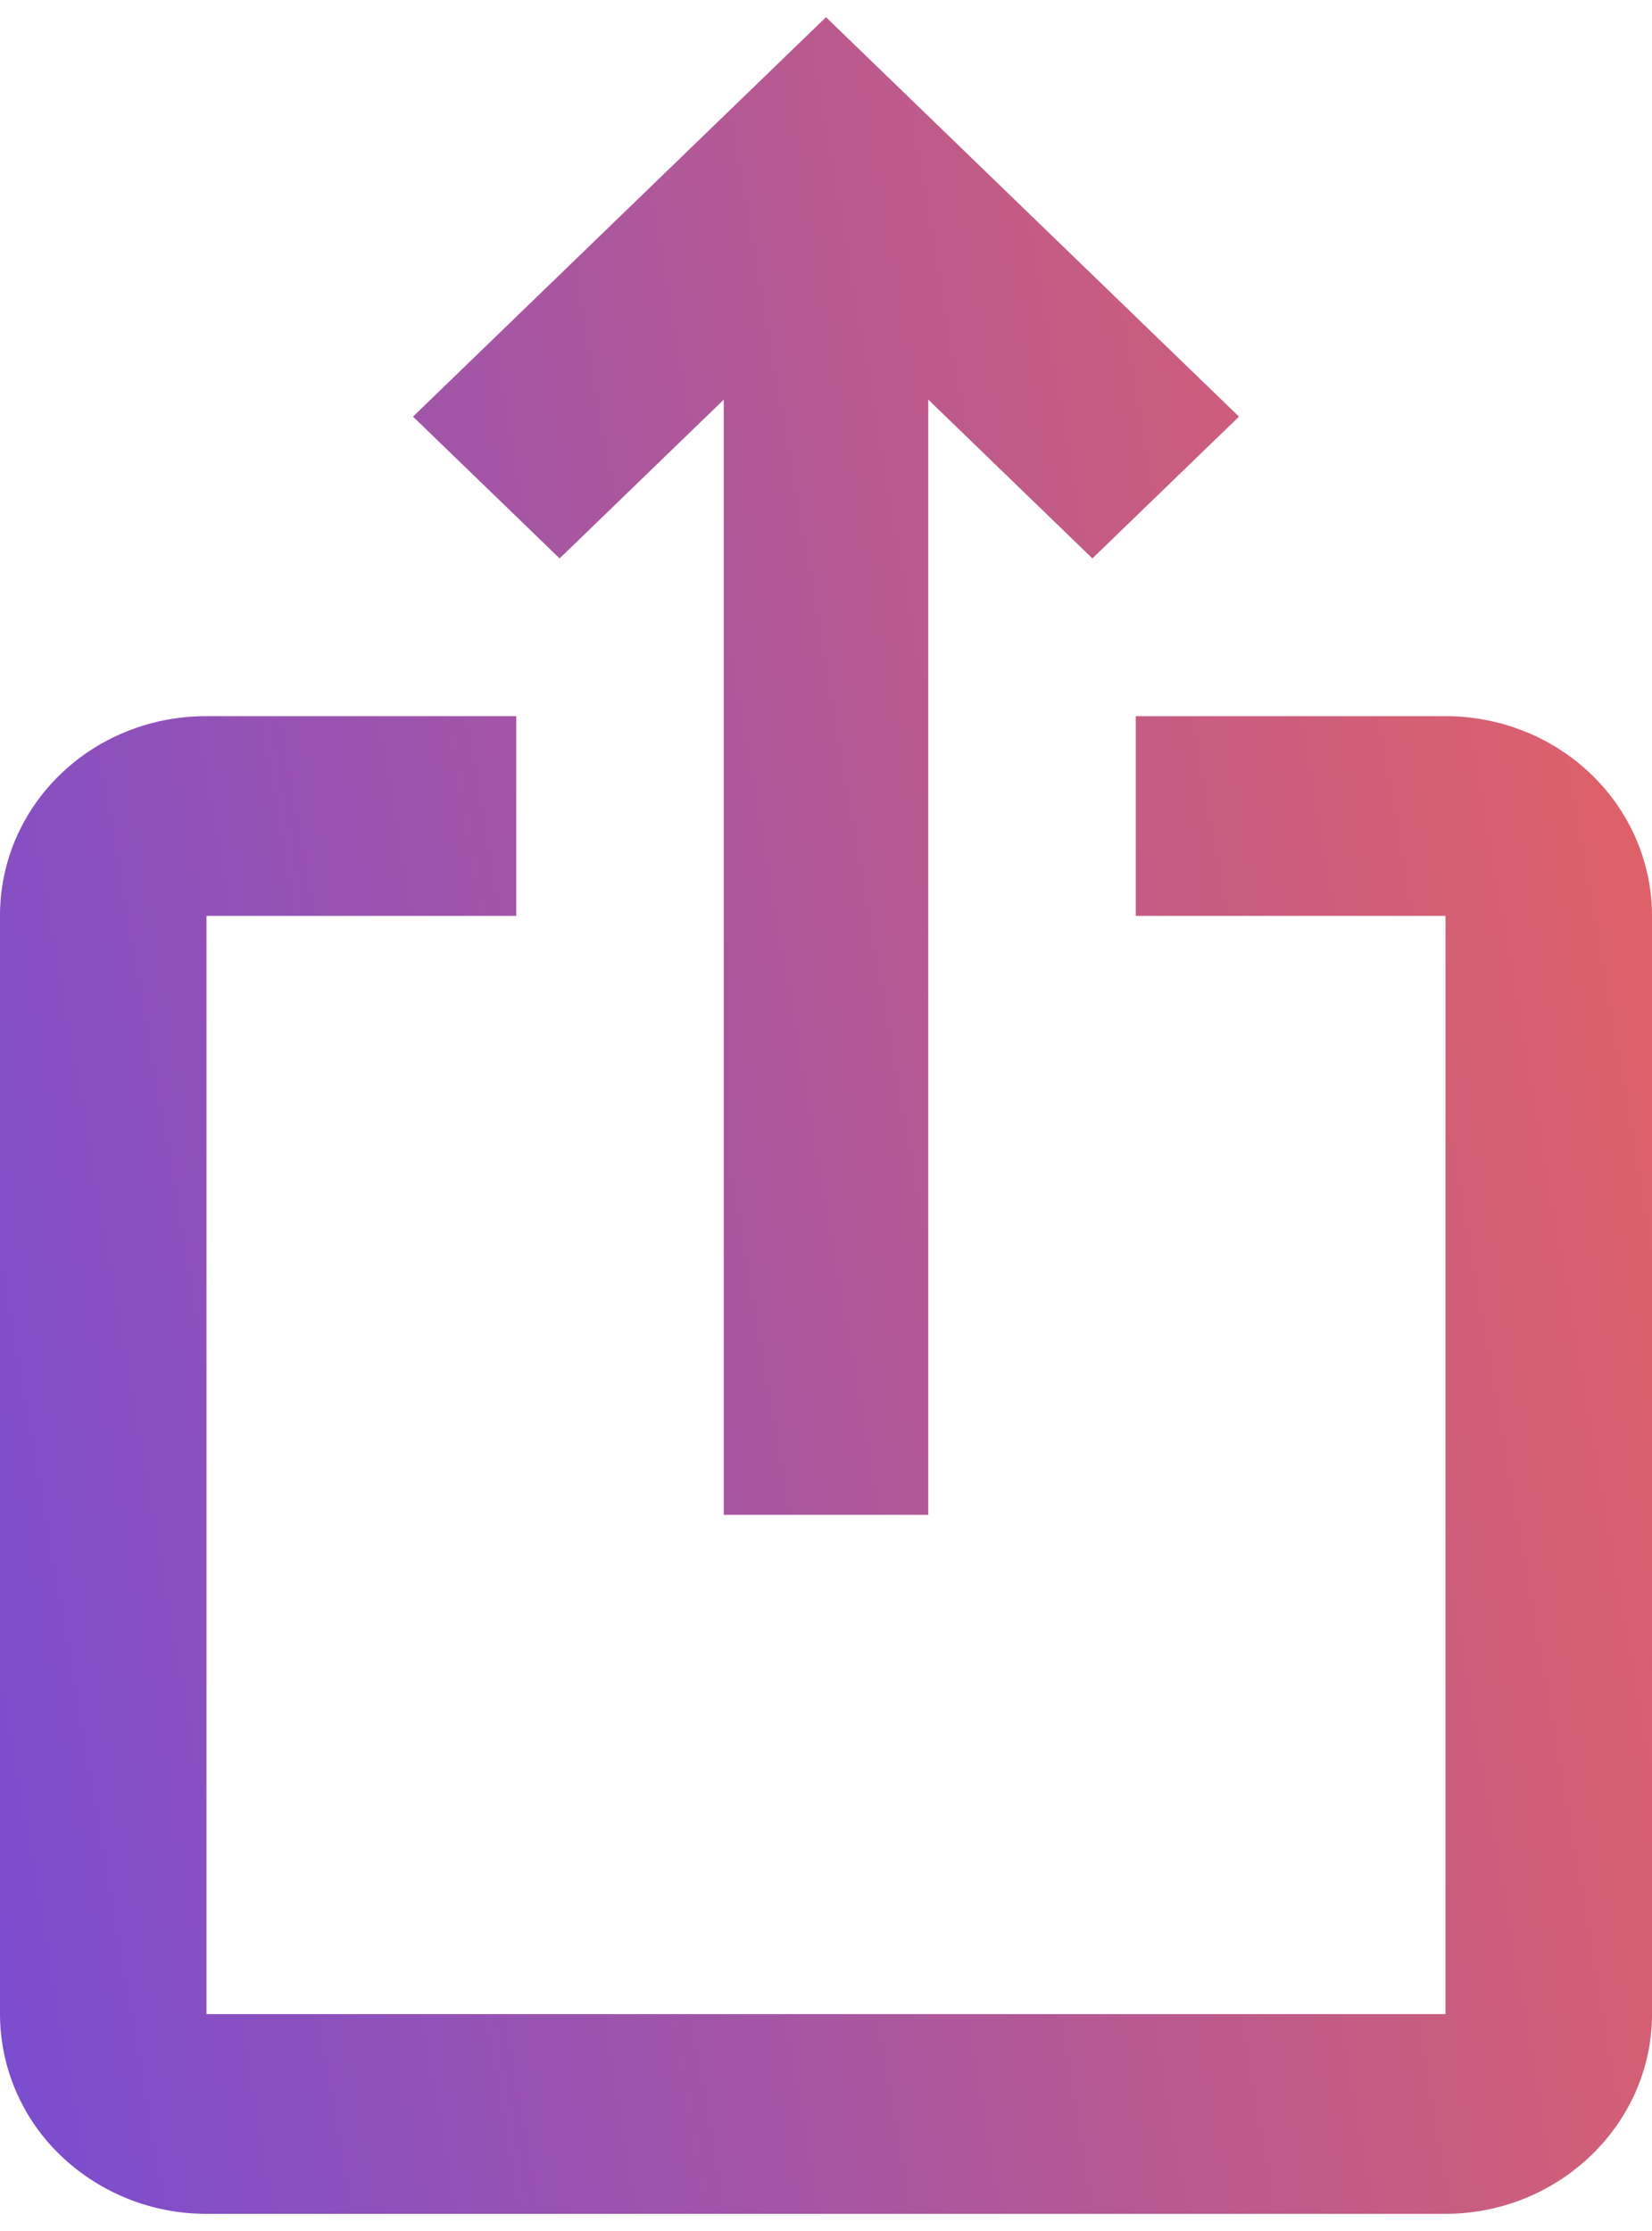 <svg fill="none" xmlns="http://www.w3.org/2000/svg" viewBox="0 0 20 27"><path d="m15 5.042-1.775 1.716-1.987-1.922v13.497H8.762V4.837L6.775 6.758 5 5.042l5-4.834 5 4.834Zm5 6.042v13.291c0 1.33-1.125 2.417-2.5 2.417h-15a2.544 2.544 0 0 1-1.768-.708A2.376 2.376 0 0 1 0 24.375V11.084c0-1.342 1.113-2.417 2.5-2.417h3.75v2.417H2.5v13.291h15V11.084h-3.75V8.667h3.75c.663 0 1.299.254 1.768.708.469.453.732 1.068.732 1.709Z" fill="url(#a)"/><defs><linearGradient id="a" x1="20" y1="-19.574" x2="-11.948" y2="-14.039" gradientUnits="userSpaceOnUse"><stop stop-color="#F66651"/><stop offset="1" stop-color="#6448E7"/></linearGradient></defs></svg>